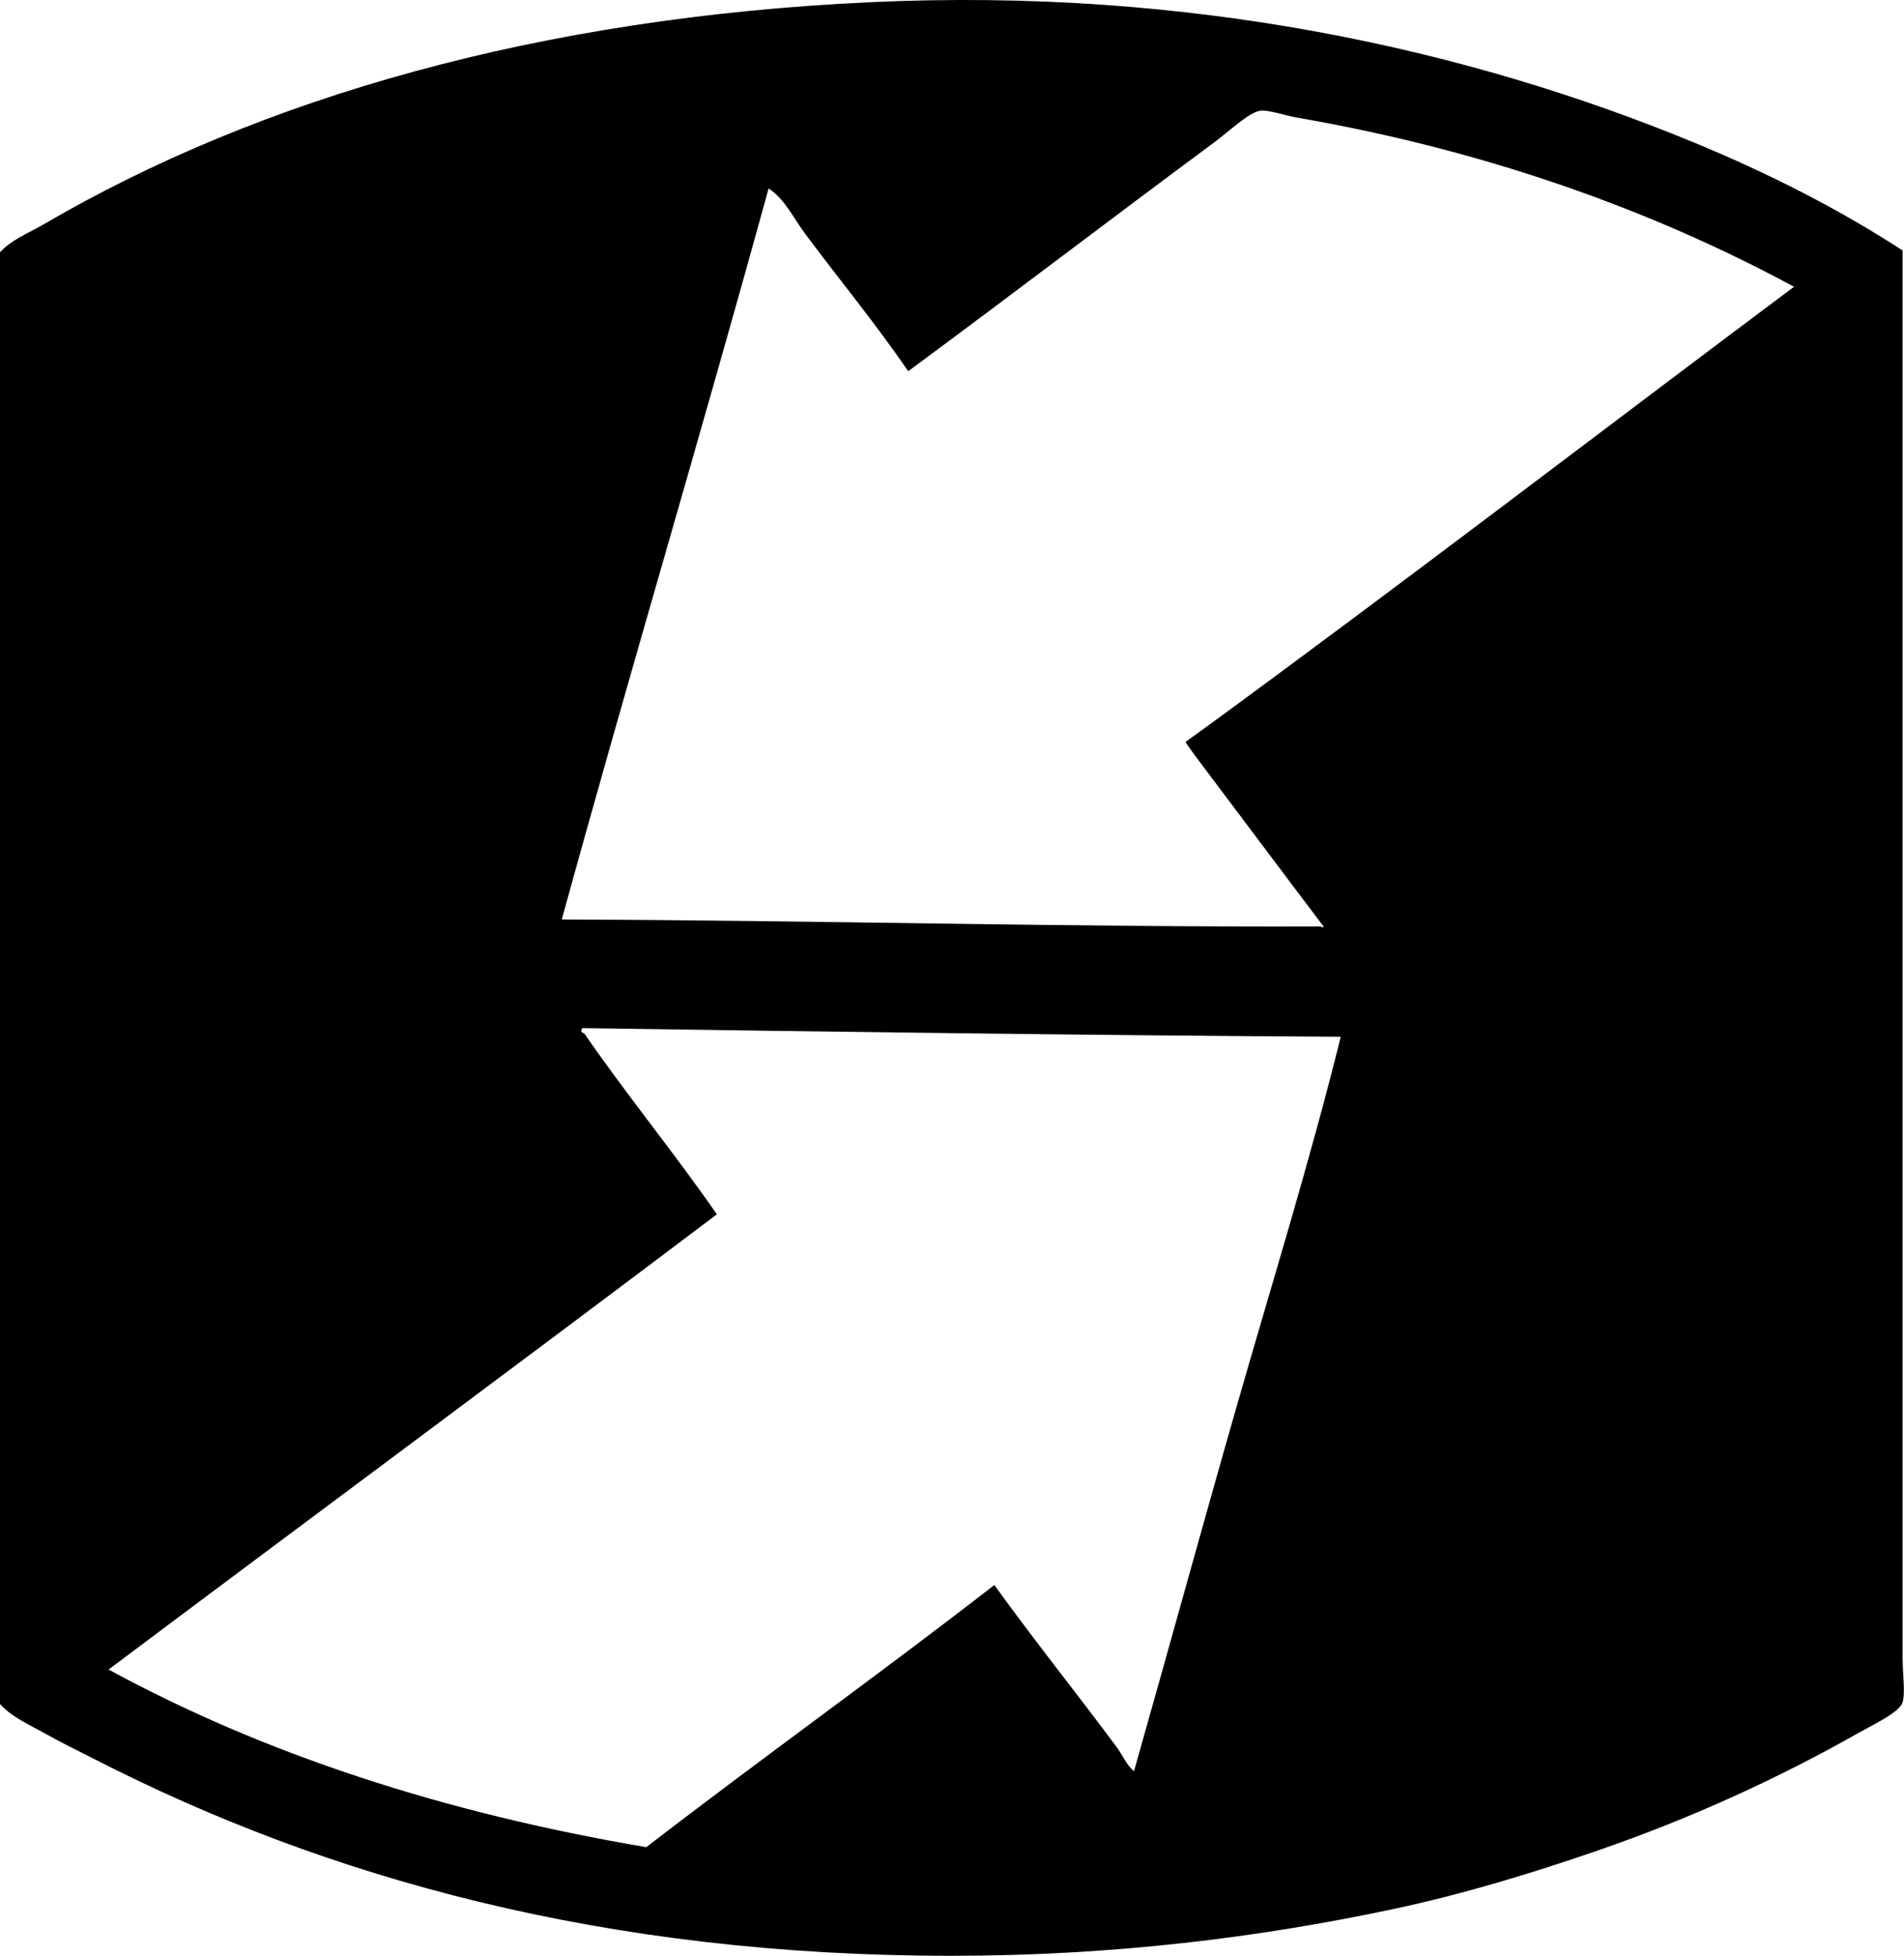 <?xml version="1.0" encoding="UTF-8" standalone="no"?>
<!-- Generator: Adobe Illustrator 15.1.0, SVG Export Plug-In . SVG Version: 6.00 Build 0)  -->

<svg
   version="1.1"
   id="Vrstva_1"
   x="0px"
   y="0px"
   width="46.748"
   height="48"
   viewBox="0 0 46.748 48"
   enable-background="new 0 0 1000 271"
   xml:space="preserve"
   sodipodi:docname="idsok.svg"
   inkscape:version="1.3.2 (091e20e, 2023-11-25, custom)"
   xmlns:inkscape="http://www.inkscape.org/namespaces/inkscape"
   xmlns:sodipodi="http://sodipodi.sourceforge.net/DTD/sodipodi-0.dtd"
   xmlns="http://www.w3.org/2000/svg"
   xmlns:svg="http://www.w3.org/2000/svg"><defs
   id="defs5" /><sodipodi:namedview
   id="namedview5"
   pagecolor="#ffffff"
   bordercolor="#000000"
   borderopacity="0.25"
   inkscape:showpageshadow="2"
   inkscape:pageopacity="0.0"
   inkscape:pagecheckerboard="0"
   inkscape:deskcolor="#d1d1d1"
   inkscape:zoom="256"
   inkscape:cx="47.28125"
   inkscape:cy="47.589844"
   inkscape:window-width="958"
   inkscape:window-height="1000"
   inkscape:window-x="1913"
   inkscape:window-y="0"
   inkscape:window-maximized="0"
   inkscape:current-layer="Vrstva_1" />





<path
   fill="currentColor"
   d="M 46.714,6.147 V 40.675 c 0,0.414 0.069,0.871 0,1.1 -0.073,0.244 -0.691,0.531 -1.1,0.761 -1.955,1.107 -4.109,2.092 -6.39,2.878 -1.602,0.552 -3.287,1.068 -5.034,1.439 -3.27,0.693 -6.848,1.143 -10.834,1.143 -8.525,0 -15.339,-1.912 -21.031,-4.823 C 1.918,42.964 1.498,42.763 1.099,42.537 0.714,42.321 0.299,42.145 0,41.818 V 6.19 C 0.285,5.88 0.691,5.726 1.057,5.514 6.399,2.389 13.255,0.431 21.368,0.054 29.278,-0.314 36.079,1.231 41.552,3.481 c 1.888,0.777 3.624,1.665 5.162,2.666 z M 32.412,22.735 c 0.047,-0.005 0.066,0.061 0.084,0 -0.897,-1.183 -1.994,-2.652 -2.962,-3.935 -0.104,-0.136 -0.427,-0.569 -0.424,-0.592 0.002,-0.008 0.282,-0.204 0.467,-0.339 C 34.402,14.344 39.425,10.493 44.048,7.037 40.558,5.154 36.48,3.69 31.861,2.889 31.519,2.83 31.15,2.688 30.93,2.72 30.662,2.761 30.148,3.246 29.83,3.481 27.247,5.392 24.786,7.275 22.299,9.109 21.499,7.941 20.573,6.818 19.759,5.724 19.476,5.343 19.271,4.888 18.871,4.624 17.217,10.644 15.447,16.546 13.793,22.565 c 6.215,0.02 12.503,0.192 18.618,0.17 z M 14.343,25.357 c 1.047,1.521 2.208,2.927 3.258,4.443 -4.96,3.743 -9.962,7.442 -14.935,11.171 3.792,2.061 8.195,3.511 13.202,4.359 2.82,-2.173 5.734,-4.252 8.546,-6.433 0.967,1.343 2.052,2.695 3.004,3.978 0.149,0.202 0.235,0.432 0.424,0.592 0.858,-3.02 1.677,-6.01 2.538,-9.012 0.855,-2.978 1.782,-5.96 2.539,-9.013 -6.241,-0.035 -12.431,-0.122 -18.617,-0.212 -0.049,0.061 -0.046,0.104 0.041,0.127 z"
   id="path5"
   style="stroke-width:0.198" />
</svg>
